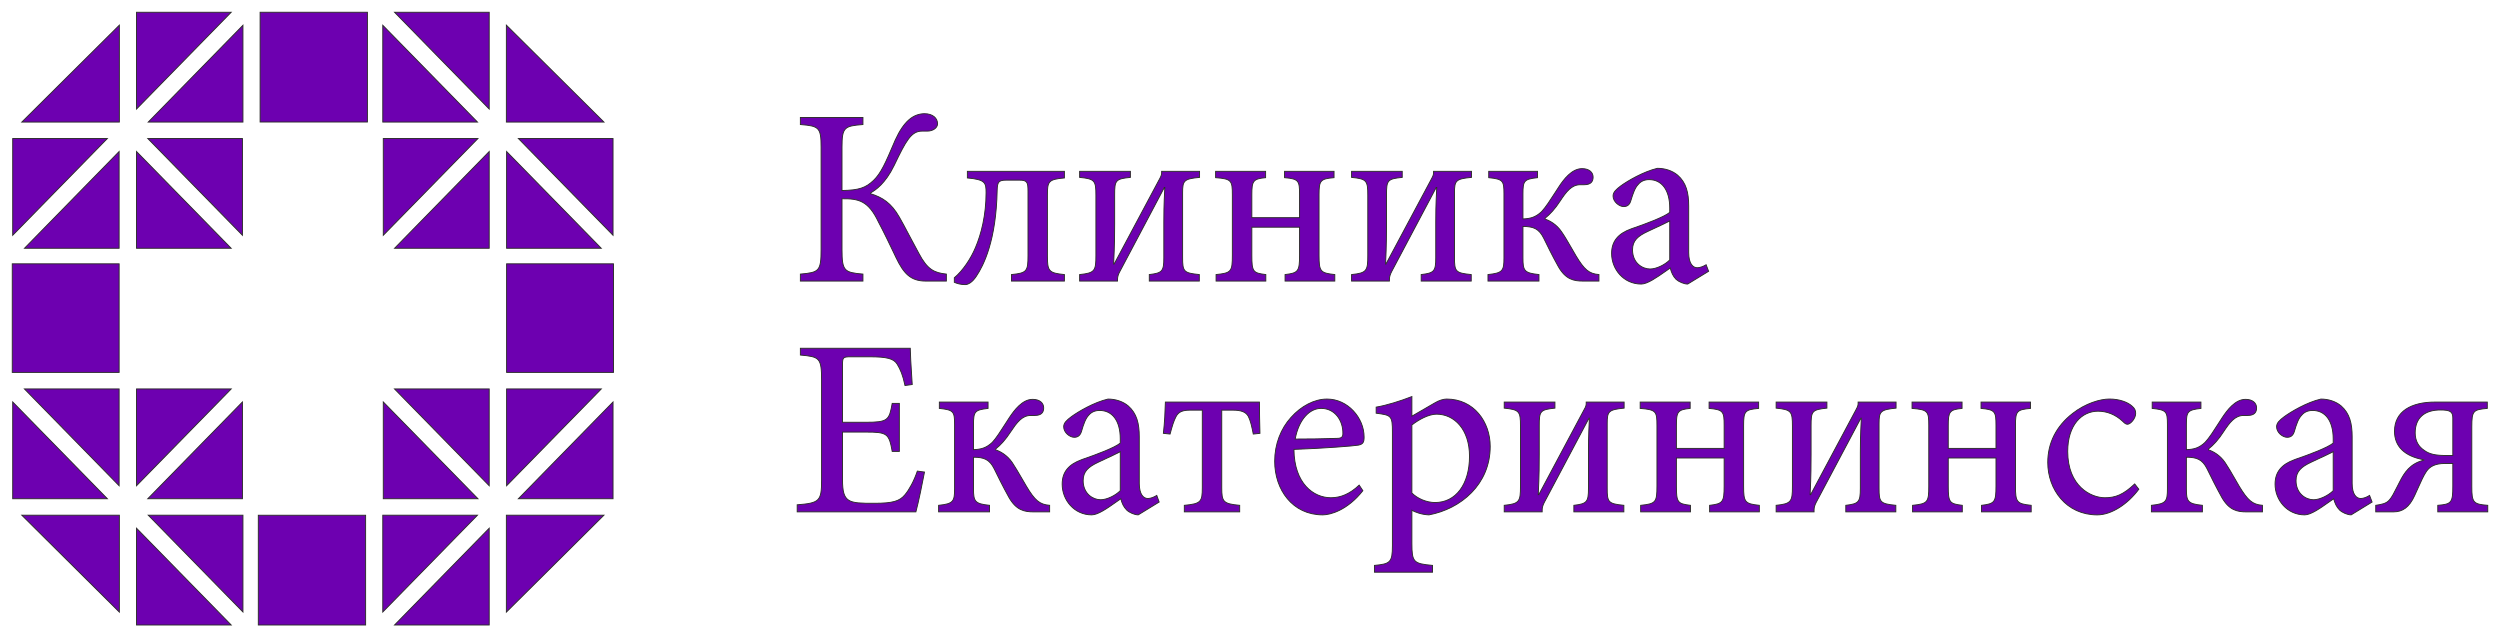 <svg width="204" height="52" viewBox="0 0 204 52" fill="none" xmlns="http://www.w3.org/2000/svg">
<path d="M39.919 1V8.896L32.195 1H39.919Z" fill="#6D00B0"/>
<path d="M1 30.388H9.721V21.528H1V30.388Z" fill="#6D00B0"/>
<path d="M41.339 30.388H50.059V21.528H41.339V30.388Z" fill="#6D00B0"/>
<path d="M11.14 51V43.104L18.864 51H11.14Z" fill="#6D00B0"/>
<path d="M19.824 49.938V42.042H12.1L19.824 49.938Z" fill="#6D00B0"/>
<path d="M31.235 2.062V9.958H38.959L31.235 2.062Z" fill="#6D00B0"/>
<path d="M32.195 51L39.919 43.104V51H32.195Z" fill="#6D00B0"/>
<path d="M31.235 49.938L38.959 42.042H31.235V49.938Z" fill="#6D00B0"/>
<path d="M18.864 1L11.14 8.896V1H18.864Z" fill="#6D00B0"/>
<path d="M19.824 2.062L12.1 9.958H19.824V2.062Z" fill="#6D00B0"/>
<path d="M1.037 40.698V32.801L8.761 40.698H1.037Z" fill="#6D00B0"/>
<path d="M9.72 39.635V31.739H1.996L9.72 39.635Z" fill="#6D00B0"/>
<path d="M50.023 11.302V19.198L42.299 11.302H50.023Z" fill="#6D00B0"/>
<path d="M41.339 12.365V20.261H49.063L41.339 12.365Z" fill="#6D00B0"/>
<path d="M42.299 40.698L50.023 32.801V40.698H42.299Z" fill="#6D00B0"/>
<path d="M41.339 39.635L49.063 31.739H41.339V39.635Z" fill="#6D00B0"/>
<path d="M8.761 11.302L1.037 19.198V11.302H8.761Z" fill="#6D00B0"/>
<path d="M9.72 12.365L1.996 20.261H9.72V12.365Z" fill="#6D00B0"/>
<path d="M12.059 40.698L19.783 32.801V40.698H12.059Z" fill="#6D00B0"/>
<path d="M31.276 19.198L39 11.302H31.276V19.198Z" fill="#6D00B0"/>
<path d="M31.276 40.698V32.801L39 40.698H31.276Z" fill="#6D00B0"/>
<path d="M19.783 19.198V11.302H12.059L19.783 19.198Z" fill="#6D00B0"/>
<path d="M18.864 31.739L11.14 39.635V31.739H18.864Z" fill="#6D00B0"/>
<path d="M39.919 12.365L32.195 20.261H39.919V12.365Z" fill="#6D00B0"/>
<path d="M39.919 31.739V39.635L32.195 31.739H39.919Z" fill="#6D00B0"/>
<path d="M11.14 12.365V20.261H18.864L11.14 12.365Z" fill="#6D00B0"/>
<path d="M29.834 42.044V51H21.078V42.044H29.834Z" fill="#6D00B0"/>
<path d="M21.225 1V9.956H29.981V1H21.225Z" fill="#6D00B0"/>
<path d="M9.739 49.946L1.782 42.042H9.739V49.946Z" fill="#6D00B0"/>
<path d="M49.277 9.958L41.32 2.054V9.958H49.277Z" fill="#6D00B0"/>
<path d="M41.32 42.042H49.277L41.32 49.946V42.042Z" fill="#6D00B0"/>
<path d="M1.782 9.958H9.739V2.054L1.782 9.958Z" fill="#6D00B0"/>
<path d="M73.129 21.046C73.729 22.278 74.276 22.935 75.533 22.935H77.223V22.366C76.243 22.258 75.682 22.014 74.98 20.678C74.682 20.133 74.407 19.613 74.16 19.147C73.858 18.575 73.598 18.082 73.386 17.719C72.726 16.55 71.981 16.097 71.038 15.808V15.747L71.079 15.722C71.428 15.506 72.231 15.01 72.965 13.495C73.932 11.478 74.353 10.698 75.239 10.698H75.682C76.101 10.698 76.504 10.449 76.504 10.1C76.504 9.649 76.125 9.277 75.421 9.277C74.533 9.302 73.77 9.855 73.046 11.44L72.959 11.646C72.272 13.255 71.898 14.133 71.282 14.719C70.639 15.335 70.093 15.521 68.707 15.546V12.009C68.707 10.389 68.89 10.283 70.415 10.162V9.586H65.311V10.162C66.844 10.283 67.001 10.409 67.001 12.009V20.367C67.001 22.114 66.844 22.236 65.311 22.366V22.935H70.415V22.366C68.89 22.236 68.707 22.114 68.707 20.367V16.218C70.076 16.202 70.859 16.384 71.681 18.112C72.177 19.05 72.668 20.08 72.98 20.733L73.129 21.046Z" fill="#6D00B0"/>
<path d="M86.856 14.52C85.531 14.638 85.468 14.805 85.468 15.954V20.838C85.468 22.115 85.549 22.279 86.856 22.404V22.935H82.536V22.404C83.799 22.279 83.885 22.136 83.885 20.865V15.606C83.885 14.863 83.821 14.699 83.176 14.699H82.113C81.47 14.699 81.39 14.863 81.368 15.521C81.291 19.63 80.26 21.665 79.664 22.547C79.342 23.036 79 23.224 78.759 23.224C78.375 23.224 78.076 23.124 77.873 23.036V22.668C78.559 22.097 79.221 21.109 79.598 20.203C80.065 19.116 80.464 17.557 80.464 15.73C80.464 14.903 80.407 14.657 78.938 14.52V13.982H86.856V14.52Z" fill="#6D00B0"/>
<path d="M96.5 15.73C96.5 14.741 96.599 14.596 97.883 14.475V13.981H94.79V14.125C94.79 14.23 94.75 14.371 94.632 14.58L90.916 21.541H90.871C90.955 19.957 90.955 18.955 90.955 18.256V15.913C90.955 14.719 91.014 14.596 92.24 14.475V13.981H88.098V14.475C89.344 14.596 89.427 14.741 89.427 15.934V20.864C89.427 22.097 89.344 22.278 88.098 22.404V22.935H91.19V22.79C91.19 22.588 91.253 22.379 91.378 22.157L95.009 15.297H95.049C94.969 16.819 94.969 17.576 94.969 18.112V21.028C94.969 22.136 94.851 22.278 93.783 22.404V22.935H97.864V22.404C96.577 22.278 96.5 22.157 96.5 21.006V15.73Z" fill="#6D00B0"/>
<path d="M104.862 22.935V22.404C105.943 22.278 106.044 22.137 106.044 20.838V18.542H102.149V20.838C102.149 22.18 102.246 22.278 103.29 22.404V22.935H99.233V22.404C100.481 22.278 100.56 22.157 100.56 20.838V15.896C100.56 14.741 100.501 14.596 99.194 14.497V13.981H103.273V14.497C102.246 14.596 102.149 14.761 102.149 15.896V17.76H106.044V15.873C106.044 14.761 105.988 14.596 104.82 14.497V13.981H108.857V14.497C107.736 14.596 107.633 14.719 107.633 15.896V20.838C107.633 22.157 107.736 22.278 108.919 22.404V22.935H104.862Z" fill="#6D00B0"/>
<path d="M118.686 15.73C118.686 14.741 118.785 14.596 120.072 14.475V13.981H116.978V14.125C116.978 14.23 116.937 14.371 116.818 14.58L113.097 21.541H113.062C113.139 19.957 113.139 18.955 113.139 18.256V15.913C113.139 14.719 113.2 14.596 114.421 14.475V13.981H110.288V14.475C111.529 14.596 111.613 14.741 111.613 15.934V20.864C111.613 22.097 111.529 22.278 110.288 22.404V22.935H113.376V22.79C113.376 22.588 113.446 22.379 113.56 22.157L117.197 15.297H117.239C117.158 16.819 117.158 17.576 117.158 18.112V21.028C117.158 22.136 117.037 22.278 115.97 22.404V22.935H120.052V22.404C118.761 22.278 118.686 22.157 118.686 21.006V15.73Z" fill="#6D00B0"/>
<path d="M129.175 22.935C128.43 22.935 127.767 22.812 127.167 21.765C126.674 20.885 126.261 20.039 125.982 19.468L125.963 19.428C125.579 18.665 125.138 18.479 124.272 18.479V21.046C124.272 22.097 124.371 22.278 125.579 22.404V22.935H121.42V22.404C122.626 22.278 122.724 22.097 122.724 21.046V15.808C122.724 14.741 122.645 14.62 121.481 14.497V13.981H125.458V14.497C124.371 14.62 124.272 14.741 124.272 15.808V17.866C124.855 17.845 125.294 17.742 125.796 17.267C126.131 16.911 126.522 16.301 126.876 15.749C126.992 15.569 127.104 15.394 127.208 15.237C127.587 14.656 128.252 13.76 129.096 13.76C129.675 13.76 129.997 14.066 129.997 14.452C129.997 14.824 129.799 15.073 129.274 15.073H128.954C128.23 15.073 127.804 15.651 127.289 16.431C126.923 17.003 126.463 17.511 126.081 17.803V17.883C126.423 17.989 127.009 18.296 127.423 18.912C127.693 19.302 127.916 19.689 128.315 20.381L128.594 20.864C129.274 21.994 129.655 22.341 130.473 22.404V22.935H129.175Z" fill="#6D00B0"/>
<path fill-rule="evenodd" clip-rule="evenodd" d="M136.767 22.792C136.993 22.996 137.414 23.179 137.716 23.179L139.422 22.137L139.22 21.604C139.021 21.727 138.738 21.848 138.497 21.848C138.157 21.848 137.797 21.541 137.797 20.616V16.819C137.797 15.73 137.596 14.902 136.892 14.293C136.451 13.921 135.848 13.735 135.243 13.735C134.101 14.006 132.814 14.761 132.25 15.174C131.869 15.463 131.626 15.687 131.626 15.996C131.626 16.463 132.136 16.857 132.491 16.857C132.772 16.857 132.976 16.718 133.072 16.384C133.259 15.77 133.417 15.317 133.68 15.05C133.877 14.804 134.18 14.656 134.563 14.656C135.585 14.656 136.251 15.481 136.251 16.982V17.33C135.806 17.7 134.34 18.256 133.131 18.666C132.033 19.056 131.507 19.695 131.507 20.678C131.507 21.969 132.491 23.179 133.921 23.179C134.425 23.179 135.188 22.643 135.9 22.143C136.033 22.05 136.164 21.957 136.291 21.87C136.39 22.236 136.508 22.525 136.767 22.792ZM135.034 18.614C135.469 18.412 135.976 18.177 136.251 18.029V21.21C135.865 21.604 135.164 21.951 134.647 21.951C134.017 21.951 133.213 21.461 133.213 20.387C133.213 19.629 133.655 19.262 134.44 18.892C134.587 18.821 134.8 18.722 135.034 18.614Z" fill="#6D00B0"/>
<path d="M75.439 38.52C75.318 39.199 74.915 41.131 74.737 41.768H65.051V41.192C66.879 41.051 67.041 40.88 67.041 39.199V31.026C67.041 29.197 66.879 29.114 65.311 28.971V28.417H74.276C74.276 28.823 74.34 29.84 74.399 30.782L74.437 31.376L73.849 31.458C73.669 30.594 73.469 30.143 73.208 29.713C72.926 29.26 72.384 29.114 70.939 29.114H69.409C68.786 29.114 68.749 29.177 68.749 29.773V34.458H70.639C72.463 34.458 72.562 34.289 72.805 32.915H73.386V36.835H72.805C72.545 35.381 72.406 35.257 70.657 35.257H68.749V39.137C68.749 40.103 68.87 40.553 69.23 40.802C69.613 41.069 70.312 41.069 71.319 41.069C72.845 41.069 73.408 40.903 73.849 40.367C74.191 39.959 74.575 39.265 74.856 38.442L75.439 38.52Z" fill="#6D00B0"/>
<path d="M82.334 40.596C82.934 41.641 83.598 41.769 84.342 41.769H85.649V41.235C84.826 41.168 84.441 40.825 83.763 39.691L83.47 39.189C83.076 38.512 82.852 38.127 82.594 37.739C82.173 37.124 81.588 36.818 81.25 36.712V36.632C81.629 36.345 82.09 35.827 82.454 35.258C82.976 34.476 83.397 33.9 84.118 33.9H84.441C84.969 33.9 85.164 33.658 85.164 33.284C85.164 32.891 84.846 32.587 84.261 32.587C83.419 32.587 82.754 33.492 82.373 34.063C82.257 34.237 82.132 34.432 82.003 34.635C81.66 35.173 81.288 35.758 80.969 36.098C80.463 36.571 80.025 36.672 79.437 36.692V34.639C79.437 33.572 79.542 33.451 80.625 33.326V32.81H76.651V33.326C77.815 33.451 77.895 33.572 77.895 34.639V39.875C77.895 40.924 77.795 41.107 76.591 41.235V41.769H80.746V41.235C79.542 41.107 79.437 40.924 79.437 39.875V37.309C80.301 37.309 80.746 37.494 81.127 38.254C81.408 38.83 81.831 39.691 82.334 40.596Z" fill="#6D00B0"/>
<path fill-rule="evenodd" clip-rule="evenodd" d="M92.879 42.013C92.583 42.013 92.157 41.827 91.94 41.619C91.678 41.356 91.554 41.067 91.458 40.698C91.328 40.787 91.194 40.881 91.059 40.977C90.351 41.477 89.592 42.013 89.083 42.013C87.658 42.013 86.674 40.8 86.674 39.507C86.674 38.521 87.196 37.887 88.303 37.494C89.507 37.082 90.973 36.526 91.414 36.156V35.811C91.414 34.312 90.752 33.492 89.728 33.492C89.344 33.492 89.042 33.636 88.842 33.879C88.585 34.144 88.423 34.597 88.244 35.217C88.139 35.544 87.941 35.684 87.658 35.684C87.299 35.684 86.797 35.296 86.797 34.823C86.797 34.518 87.038 34.29 87.419 34.005C87.981 33.593 89.266 32.831 90.41 32.564C91.013 32.564 91.618 32.75 92.057 33.12C92.764 33.736 92.964 34.557 92.964 35.646V39.445C92.964 40.368 93.321 40.679 93.666 40.679C93.909 40.679 94.188 40.554 94.392 40.428L94.587 40.966L92.879 42.013ZM90.255 37.417C90.002 37.535 89.768 37.644 89.61 37.721C88.825 38.091 88.384 38.458 88.384 39.22C88.384 40.287 89.187 40.78 89.809 40.78C90.329 40.78 91.031 40.428 91.414 40.04V36.86C91.152 36.999 90.677 37.22 90.255 37.417Z" fill="#6D00B0"/>
<path d="M101.864 33.978C102.042 34.33 102.145 34.783 102.268 35.419L102.811 35.361C102.79 34.476 102.768 33.552 102.768 32.81H95.096C95.076 33.552 95.034 34.476 94.933 35.361L95.477 35.419C95.657 34.742 95.776 34.353 95.958 34.005C96.179 33.572 96.541 33.467 97.144 33.467H98.108V39.791C98.108 40.946 98.008 41.107 96.641 41.235V41.769H101.158V41.235C99.799 41.107 99.694 40.946 99.694 39.791V33.467H100.58C101.283 33.467 101.66 33.611 101.864 33.978Z" fill="#6D00B0"/>
<path fill-rule="evenodd" clip-rule="evenodd" d="M111.209 40.04C109.946 41.64 108.556 42.013 107.936 42.013C105.466 42.013 104.015 39.957 104.015 37.638C104.015 36.244 104.519 34.968 105.346 34.063C106.166 33.14 107.254 32.564 108.278 32.564H108.298C109.964 32.564 111.31 34.083 111.31 35.665C111.31 36.076 111.229 36.244 110.849 36.322C110.532 36.385 107.997 36.587 105.585 36.671C105.605 39.467 107.194 40.616 108.598 40.616C109.424 40.616 110.168 40.287 110.908 39.586L111.209 40.04ZM107.793 33.325C106.89 33.325 105.988 34.189 105.686 35.827C106.808 35.827 107.936 35.811 109.096 35.771C109.46 35.771 109.58 35.665 109.58 35.381C109.602 34.312 108.922 33.325 107.813 33.325H107.793Z" fill="#6D00B0"/>
<path fill-rule="evenodd" clip-rule="evenodd" d="M118.042 32.563C117.799 32.563 117.421 32.666 117.059 32.89L115.209 33.962V32.361C114.266 32.729 113.139 33.08 112.295 33.222V33.717C113.541 33.878 113.621 33.923 113.621 35.257V44.54C113.621 45.891 113.444 46.017 112.155 46.137V46.693H116.895V46.137C115.349 45.992 115.209 45.891 115.209 44.333V41.639C115.47 41.783 115.996 41.991 116.602 42.014C119.208 41.519 121.6 39.526 121.6 36.429C121.6 34.434 120.274 32.563 118.042 32.563ZM117.101 41.007C116.398 41.007 115.65 40.678 115.209 40.228V34.679C115.753 34.25 116.573 33.795 117.219 33.795C118.667 33.795 119.912 35.031 119.912 37.229C119.912 39.526 118.789 41.007 117.101 41.007Z" fill="#6D00B0"/>
<path d="M132.528 33.303C131.243 33.43 131.147 33.574 131.147 34.558V39.836C131.147 40.983 131.221 41.107 132.506 41.234V41.768H128.428V41.234C129.495 41.107 129.619 40.966 129.619 39.854V36.938C129.619 36.405 129.619 35.645 129.695 34.125H129.66L126.021 40.983C125.9 41.212 125.84 41.413 125.84 41.617V41.768H122.745V41.234C123.99 41.107 124.071 40.923 124.071 39.69V34.762C124.071 33.574 123.99 33.43 122.745 33.303V32.809H126.882V33.303C125.659 33.43 125.602 33.552 125.602 34.743V37.083C125.602 37.785 125.602 38.787 125.52 40.367H125.562L129.274 33.408C129.399 33.202 129.434 33.056 129.434 32.955V32.809H132.528V33.303Z" fill="#6D00B0"/>
<path d="M139.504 41.235V41.769H143.562V41.235C142.378 41.107 142.278 40.984 142.278 39.671V34.722C142.278 33.552 142.378 33.429 143.503 33.326V32.81H139.462V33.326C140.631 33.429 140.69 33.593 140.69 34.7V36.587H136.794V34.722C136.794 33.593 136.893 33.429 137.917 33.326V32.81H133.839V33.326C135.148 33.429 135.208 33.572 135.208 34.722V39.671C135.208 40.984 135.121 41.107 133.878 41.235V41.769H137.941V41.235C136.893 41.107 136.794 41.006 136.794 39.671V37.371H140.69V39.671C140.69 40.966 140.592 41.107 139.504 41.235Z" fill="#6D00B0"/>
<path d="M154.718 33.303C153.436 33.43 153.33 33.574 153.33 34.558V39.836C153.33 40.983 153.411 41.107 154.699 41.234V41.768H150.618V41.234C151.681 41.107 151.804 40.966 151.804 39.854V36.938C151.804 36.405 151.804 35.645 151.885 34.125H151.846L148.206 40.983C148.086 41.212 148.026 41.413 148.026 41.617V41.768H144.933V41.234C146.18 41.107 146.262 40.923 146.262 39.69V34.762C146.262 33.574 146.18 33.43 144.933 33.303V32.809H149.075V33.303C147.846 33.43 147.783 33.552 147.783 34.743V37.083C147.783 37.785 147.783 38.787 147.706 40.367H147.746L151.463 33.408C151.578 33.202 151.622 33.056 151.622 32.955V32.809H154.718V33.303Z" fill="#6D00B0"/>
<path d="M161.691 41.235V41.769H165.745V41.235C164.563 41.107 164.462 40.984 164.462 39.671V34.722C164.462 33.552 164.563 33.429 165.688 33.326V32.81H161.652V33.326C162.811 33.429 162.873 33.593 162.873 34.7V36.587H158.977V34.722C158.977 33.593 159.077 33.429 160.103 33.326V32.81H156.023V33.326C157.332 33.429 157.389 33.572 157.389 34.722V39.671C157.389 40.984 157.308 41.107 156.065 41.235V41.769H160.123V41.235C159.077 41.107 158.977 41.006 158.977 39.671V37.371H162.873V39.671C162.873 40.966 162.774 41.107 161.691 41.235Z" fill="#6D00B0"/>
<path d="M174.526 39.921C173.647 41.106 172.318 42.014 171.136 42.014C168.604 42.014 167.098 39.936 167.098 37.737C167.098 36.155 167.782 34.783 169.128 33.736C170.174 32.914 171.378 32.562 172.121 32.562H172.141C172.963 32.562 173.627 32.831 173.95 33.118C174.211 33.327 174.27 33.51 174.27 33.736C174.27 34.169 173.829 34.62 173.61 34.62C173.487 34.62 173.388 34.557 173.226 34.392C172.623 33.82 171.917 33.553 171.198 33.553C169.871 33.553 168.724 34.681 168.724 36.834C168.724 39.672 170.613 40.617 171.757 40.617C172.623 40.617 173.265 40.368 174.191 39.49L174.526 39.921Z" fill="#6D00B0"/>
<path d="M181.304 40.596C181.907 41.641 182.569 41.769 183.313 41.769H184.615V41.235C183.797 41.168 183.416 40.825 182.727 39.691L182.42 39.16C182.04 38.501 181.821 38.121 181.563 37.739C181.142 37.124 180.561 36.818 180.217 36.712V36.632C180.598 36.345 181.065 35.827 181.424 35.258C181.942 34.476 182.366 33.9 183.093 33.9H183.416C183.937 33.9 184.137 33.658 184.137 33.284C184.137 32.891 183.815 32.587 183.234 32.587C182.385 32.587 181.725 33.492 181.344 34.063C181.239 34.222 181.126 34.399 181.009 34.582C180.658 35.135 180.268 35.746 179.933 36.098C179.432 36.571 178.996 36.672 178.408 36.692V34.639C178.408 33.572 178.515 33.451 179.596 33.326V32.81H175.619V33.326C176.783 33.451 176.862 33.572 176.862 34.639V39.875C176.862 40.924 176.763 41.107 175.555 41.235V41.769H179.715V41.235C178.515 41.107 178.408 40.924 178.408 39.875V37.309C179.274 37.309 179.715 37.494 180.098 38.254C180.379 38.83 180.804 39.691 181.304 40.596Z" fill="#6D00B0"/>
<path fill-rule="evenodd" clip-rule="evenodd" d="M191.854 42.013C191.552 42.013 191.133 41.827 190.913 41.619C190.65 41.356 190.53 41.067 190.429 40.698C190.302 40.785 190.171 40.878 190.038 40.971C189.328 41.474 188.565 42.013 188.059 42.013C186.631 42.013 185.646 40.8 185.646 39.507C185.646 38.521 186.169 37.887 187.272 37.494C188.477 37.082 189.944 36.526 190.389 36.156V35.811C190.389 34.312 189.725 33.492 188.703 33.492C188.322 33.492 188.015 33.636 187.818 33.879C187.555 34.144 187.394 34.597 187.215 35.217C187.111 35.544 186.915 35.684 186.631 35.684C186.272 35.684 185.77 35.296 185.77 34.823C185.77 34.518 186.009 34.29 186.39 34.005C186.953 33.593 188.238 32.831 189.383 32.564C189.99 32.564 190.587 32.75 191.032 33.12C191.735 33.736 191.935 34.557 191.935 35.646V39.445C191.935 40.368 192.297 40.679 192.637 40.679C192.876 40.679 193.159 40.554 193.356 40.428L193.562 40.966L191.854 42.013ZM189.24 37.41C188.98 37.531 188.74 37.642 188.578 37.721C187.798 38.091 187.355 38.458 187.355 39.22C187.355 40.287 188.162 40.78 188.782 40.78C189.297 40.78 190.006 40.428 190.389 40.04V36.86C190.13 36.998 189.66 37.215 189.24 37.41Z" fill="#6D00B0"/>
<path fill-rule="evenodd" clip-rule="evenodd" d="M198.924 41.234V41.767H203V41.234C201.818 41.147 201.698 41.007 201.698 39.715V34.824C201.698 33.508 201.818 33.43 202.963 33.325V32.809H198.7C196.78 32.809 195.392 33.551 195.392 35.194C195.392 36.429 196.216 37.229 197.78 37.516V37.554C196.679 37.821 196.193 38.56 195.813 39.32C195.735 39.469 195.664 39.609 195.598 39.74C195.356 40.22 195.178 40.57 194.988 40.781C194.734 41.102 194.314 41.165 193.88 41.231L193.862 41.234V41.767H195.326C196.03 41.767 196.596 41.413 197.038 40.429C197.132 40.228 197.22 40.03 197.305 39.839C197.547 39.294 197.764 38.808 198.001 38.459C198.284 38.047 198.744 37.821 199.485 37.821H200.15V39.69C200.15 41.007 200.046 41.147 198.924 41.234ZM199.13 33.453C199.911 33.453 200.15 33.574 200.15 34.107V37.167H199.547C198.766 37.167 198.238 37.065 197.822 36.754C197.361 36.449 197.078 35.994 197.078 35.322C197.078 34.082 197.863 33.453 199.13 33.453Z" fill="#6D00B0"/>
<path d="M39.919 1V8.896L32.195 1H39.919Z" stroke="#2B2A29" stroke-width="0.076" stroke-miterlimit="22.926"/>
<path d="M1 30.388H9.721V21.528H1V30.388Z" stroke="#2B2A29" stroke-width="0.076" stroke-miterlimit="22.926"/>
<path d="M41.339 30.388H50.059V21.528H41.339V30.388Z" stroke="#2B2A29" stroke-width="0.076" stroke-miterlimit="22.926"/>
<path d="M11.14 51V43.104L18.864 51H11.14Z" stroke="#2B2A29" stroke-width="0.076" stroke-miterlimit="22.926"/>
<path d="M19.824 49.938V42.042H12.1L19.824 49.938Z" stroke="#2B2A29" stroke-width="0.076" stroke-miterlimit="22.926"/>
<path d="M31.235 2.062V9.958H38.959L31.235 2.062Z" stroke="#2B2A29" stroke-width="0.076" stroke-miterlimit="22.926"/>
<path d="M32.195 51L39.919 43.104V51H32.195Z" stroke="#2B2A29" stroke-width="0.076" stroke-miterlimit="22.926"/>
<path d="M31.235 49.938L38.959 42.042H31.235V49.938Z" stroke="#2B2A29" stroke-width="0.076" stroke-miterlimit="22.926"/>
<path d="M18.864 1L11.14 8.896V1H18.864Z" stroke="#2B2A29" stroke-width="0.076" stroke-miterlimit="22.926"/>
<path d="M19.824 2.062L12.1 9.958H19.824V2.062Z" stroke="#2B2A29" stroke-width="0.076" stroke-miterlimit="22.926"/>
<path d="M1.037 40.698V32.801L8.761 40.698H1.037Z" stroke="#2B2A29" stroke-width="0.076" stroke-miterlimit="22.926"/>
<path d="M9.72 39.635V31.739H1.996L9.72 39.635Z" stroke="#2B2A29" stroke-width="0.076" stroke-miterlimit="22.926"/>
<path d="M50.023 11.302V19.198L42.299 11.302H50.023Z" stroke="#2B2A29" stroke-width="0.076" stroke-miterlimit="22.926"/>
<path d="M41.339 12.365V20.261H49.063L41.339 12.365Z" stroke="#2B2A29" stroke-width="0.076" stroke-miterlimit="22.926"/>
<path d="M42.299 40.698L50.023 32.801V40.698H42.299Z" stroke="#2B2A29" stroke-width="0.076" stroke-miterlimit="22.926"/>
<path d="M41.339 39.635L49.063 31.739H41.339V39.635Z" stroke="#2B2A29" stroke-width="0.076" stroke-miterlimit="22.926"/>
<path d="M8.761 11.302L1.037 19.198V11.302H8.761Z" stroke="#2B2A29" stroke-width="0.076" stroke-miterlimit="22.926"/>
<path d="M9.72 12.365L1.996 20.261H9.72V12.365Z" stroke="#2B2A29" stroke-width="0.076" stroke-miterlimit="22.926"/>
<path d="M12.059 40.698L19.783 32.801V40.698H12.059Z" stroke="#2B2A29" stroke-width="0.076" stroke-miterlimit="22.926"/>
<path d="M31.276 19.198L39 11.302H31.276V19.198Z" stroke="#2B2A29" stroke-width="0.076" stroke-miterlimit="22.926"/>
<path d="M31.276 40.698V32.801L39 40.698H31.276Z" stroke="#2B2A29" stroke-width="0.076" stroke-miterlimit="22.926"/>
<path d="M19.783 19.198V11.302H12.059L19.783 19.198Z" stroke="#2B2A29" stroke-width="0.076" stroke-miterlimit="22.926"/>
<path d="M18.864 31.739L11.14 39.635V31.739H18.864Z" stroke="#2B2A29" stroke-width="0.076" stroke-miterlimit="22.926"/>
<path d="M39.919 12.365L32.195 20.261H39.919V12.365Z" stroke="#2B2A29" stroke-width="0.076" stroke-miterlimit="22.926"/>
<path d="M39.919 31.739V39.635L32.195 31.739H39.919Z" stroke="#2B2A29" stroke-width="0.076" stroke-miterlimit="22.926"/>
<path d="M11.14 12.365V20.261H18.864L11.14 12.365Z" stroke="#2B2A29" stroke-width="0.076" stroke-miterlimit="22.926"/>
<path d="M29.834 42.044V51H21.078V42.044H29.834Z" stroke="#2B2A29" stroke-width="0.076" stroke-miterlimit="22.926"/>
<path d="M21.225 1V9.956H29.981V1H21.225Z" stroke="#2B2A29" stroke-width="0.076" stroke-miterlimit="22.926"/>
<path d="M9.739 49.946L1.782 42.042H9.739V49.946Z" stroke="#2B2A29" stroke-width="0.076" stroke-miterlimit="22.926"/>
<path d="M49.277 9.958L41.32 2.054V9.958H49.277Z" stroke="#2B2A29" stroke-width="0.076" stroke-miterlimit="22.926"/>
<path d="M41.32 42.042H49.277L41.32 49.946V42.042Z" stroke="#2B2A29" stroke-width="0.076" stroke-miterlimit="22.926"/>
<path d="M1.782 9.958H9.739V2.054L1.782 9.958Z" stroke="#2B2A29" stroke-width="0.076" stroke-miterlimit="22.926"/>
<path d="M73.129 21.046C73.729 22.278 74.276 22.935 75.533 22.935H77.223V22.366C76.243 22.258 75.682 22.014 74.98 20.678C74.682 20.133 74.407 19.613 74.16 19.147C73.858 18.575 73.598 18.082 73.386 17.719C72.726 16.55 71.981 16.097 71.038 15.808V15.747L71.079 15.722C71.428 15.506 72.231 15.01 72.965 13.495C73.932 11.478 74.353 10.698 75.239 10.698H75.682C76.101 10.698 76.504 10.449 76.504 10.1C76.504 9.649 76.125 9.277 75.421 9.277C74.533 9.302 73.77 9.855 73.046 11.44L72.959 11.646C72.272 13.255 71.898 14.133 71.282 14.719C70.639 15.335 70.093 15.521 68.707 15.546V12.009C68.707 10.389 68.89 10.283 70.415 10.162V9.586H65.311V10.162C66.844 10.283 67.001 10.409 67.001 12.009V20.367C67.001 22.114 66.844 22.236 65.311 22.366V22.935H70.415V22.366C68.89 22.236 68.707 22.114 68.707 20.367V16.218C70.076 16.202 70.859 16.384 71.681 18.112C72.177 19.05 72.668 20.08 72.98 20.733L73.129 21.046Z" stroke="#2B2A29" stroke-width="0.076" stroke-miterlimit="22.926"/>
<path d="M86.856 14.52C85.531 14.638 85.468 14.805 85.468 15.954V20.838C85.468 22.115 85.549 22.279 86.856 22.404V22.935H82.536V22.404C83.799 22.279 83.885 22.136 83.885 20.865V15.606C83.885 14.863 83.821 14.699 83.176 14.699H82.113C81.47 14.699 81.39 14.863 81.368 15.521C81.291 19.63 80.26 21.665 79.664 22.547C79.342 23.036 79 23.224 78.759 23.224C78.375 23.224 78.076 23.124 77.873 23.036V22.668C78.559 22.097 79.221 21.109 79.598 20.203C80.065 19.116 80.464 17.557 80.464 15.73C80.464 14.903 80.407 14.657 78.938 14.52V13.982H86.856V14.52Z" stroke="#2B2A29" stroke-width="0.076" stroke-miterlimit="22.926"/>
<path d="M96.5 15.73C96.5 14.741 96.599 14.596 97.883 14.475V13.981H94.79V14.125C94.79 14.23 94.75 14.371 94.632 14.58L90.916 21.541H90.871C90.955 19.957 90.955 18.955 90.955 18.256V15.913C90.955 14.719 91.014 14.596 92.24 14.475V13.981H88.098V14.475C89.344 14.596 89.427 14.741 89.427 15.934V20.864C89.427 22.097 89.344 22.278 88.098 22.404V22.935H91.19V22.79C91.19 22.588 91.253 22.379 91.378 22.157L95.009 15.297H95.049C94.969 16.819 94.969 17.576 94.969 18.112V21.028C94.969 22.136 94.851 22.278 93.783 22.404V22.935H97.864V22.404C96.577 22.278 96.5 22.157 96.5 21.006V15.73Z" stroke="#2B2A29" stroke-width="0.076" stroke-miterlimit="22.926"/>
<path d="M104.862 22.935V22.404C105.943 22.278 106.044 22.137 106.044 20.838V18.542H102.149V20.838C102.149 22.18 102.246 22.278 103.29 22.404V22.935H99.233V22.404C100.481 22.278 100.56 22.157 100.56 20.838V15.896C100.56 14.741 100.501 14.596 99.194 14.497V13.981H103.273V14.497C102.246 14.596 102.149 14.761 102.149 15.896V17.76H106.044V15.873C106.044 14.761 105.988 14.596 104.82 14.497V13.981H108.857V14.497C107.736 14.596 107.633 14.719 107.633 15.896V20.838C107.633 22.157 107.736 22.278 108.919 22.404V22.935H104.862Z" stroke="#2B2A29" stroke-width="0.076" stroke-miterlimit="22.926"/>
<path d="M118.686 15.73C118.686 14.741 118.785 14.596 120.072 14.475V13.981H116.978V14.125C116.978 14.23 116.937 14.371 116.818 14.58L113.097 21.541H113.062C113.139 19.957 113.139 18.955 113.139 18.256V15.913C113.139 14.719 113.2 14.596 114.421 14.475V13.981H110.288V14.475C111.529 14.596 111.613 14.741 111.613 15.934V20.864C111.613 22.097 111.529 22.278 110.288 22.404V22.935H113.376V22.79C113.376 22.588 113.446 22.379 113.56 22.157L117.197 15.297H117.239C117.158 16.819 117.158 17.576 117.158 18.112V21.028C117.158 22.136 117.037 22.278 115.97 22.404V22.935H120.052V22.404C118.761 22.278 118.686 22.157 118.686 21.006V15.73Z" stroke="#2B2A29" stroke-width="0.076" stroke-miterlimit="22.926"/>
<path d="M129.175 22.935C128.43 22.935 127.767 22.812 127.167 21.765C126.674 20.885 126.261 20.039 125.982 19.468L125.963 19.428C125.579 18.665 125.138 18.479 124.272 18.479V21.046C124.272 22.097 124.371 22.278 125.579 22.404V22.935H121.42V22.404C122.626 22.278 122.724 22.097 122.724 21.046V15.808C122.724 14.741 122.645 14.62 121.481 14.497V13.981H125.458V14.497C124.371 14.62 124.272 14.741 124.272 15.808V17.866C124.855 17.845 125.294 17.742 125.796 17.267C126.131 16.911 126.522 16.301 126.876 15.749C126.992 15.569 127.104 15.394 127.208 15.237C127.587 14.656 128.252 13.76 129.096 13.76C129.675 13.76 129.997 14.066 129.997 14.452C129.997 14.824 129.799 15.073 129.274 15.073H128.954C128.23 15.073 127.804 15.651 127.289 16.431C126.923 17.003 126.463 17.511 126.081 17.803V17.883C126.423 17.989 127.009 18.296 127.423 18.912C127.693 19.302 127.916 19.689 128.315 20.381L128.594 20.864C129.274 21.994 129.655 22.341 130.473 22.404V22.935H129.175Z" stroke="#2B2A29" stroke-width="0.076" stroke-miterlimit="22.926"/>
<path fill-rule="evenodd" clip-rule="evenodd" d="M136.767 22.792C136.993 22.996 137.414 23.179 137.716 23.179L139.422 22.137L139.22 21.604C139.021 21.727 138.738 21.848 138.497 21.848C138.157 21.848 137.797 21.541 137.797 20.616V16.819C137.797 15.73 137.596 14.902 136.892 14.293C136.451 13.921 135.848 13.735 135.243 13.735C134.101 14.006 132.814 14.761 132.25 15.174C131.869 15.463 131.626 15.687 131.626 15.996C131.626 16.463 132.136 16.857 132.491 16.857C132.772 16.857 132.976 16.718 133.072 16.384C133.259 15.77 133.417 15.317 133.68 15.05C133.877 14.804 134.18 14.656 134.563 14.656C135.585 14.656 136.251 15.481 136.251 16.982V17.33C135.806 17.7 134.34 18.256 133.131 18.666C132.033 19.056 131.507 19.695 131.507 20.678C131.507 21.969 132.491 23.179 133.921 23.179C134.425 23.179 135.188 22.643 135.9 22.143C136.033 22.05 136.164 21.957 136.291 21.87C136.39 22.236 136.508 22.525 136.767 22.792ZM135.034 18.614C135.469 18.412 135.976 18.177 136.251 18.029V21.21C135.865 21.604 135.164 21.951 134.647 21.951C134.017 21.951 133.213 21.461 133.213 20.387C133.213 19.629 133.655 19.262 134.44 18.892C134.587 18.821 134.8 18.722 135.034 18.614Z" stroke="#2B2A29" stroke-width="0.076" stroke-miterlimit="22.926"/>
<path d="M75.439 38.52C75.318 39.199 74.915 41.131 74.737 41.768H65.051V41.192C66.879 41.051 67.041 40.88 67.041 39.199V31.026C67.041 29.197 66.879 29.114 65.311 28.971V28.417H74.276C74.276 28.823 74.34 29.84 74.399 30.782L74.437 31.376L73.849 31.458C73.669 30.594 73.469 30.143 73.208 29.713C72.926 29.26 72.384 29.114 70.939 29.114H69.409C68.786 29.114 68.749 29.177 68.749 29.773V34.458H70.639C72.463 34.458 72.562 34.289 72.805 32.915H73.386V36.835H72.805C72.545 35.381 72.406 35.257 70.657 35.257H68.749V39.137C68.749 40.103 68.87 40.553 69.23 40.802C69.613 41.069 70.312 41.069 71.319 41.069C72.845 41.069 73.408 40.903 73.849 40.367C74.191 39.959 74.575 39.265 74.856 38.442L75.439 38.52Z" stroke="#2B2A29" stroke-width="0.076" stroke-miterlimit="22.926"/>
<path d="M82.334 40.596C82.934 41.641 83.598 41.769 84.342 41.769H85.649V41.235C84.826 41.168 84.441 40.825 83.763 39.691L83.47 39.189C83.076 38.512 82.852 38.127 82.594 37.739C82.173 37.124 81.588 36.818 81.25 36.712V36.632C81.629 36.345 82.09 35.827 82.454 35.258C82.976 34.476 83.397 33.9 84.118 33.9H84.441C84.969 33.9 85.164 33.658 85.164 33.284C85.164 32.891 84.846 32.587 84.261 32.587C83.419 32.587 82.754 33.492 82.373 34.063C82.257 34.237 82.132 34.432 82.003 34.635C81.66 35.173 81.288 35.758 80.969 36.098C80.463 36.571 80.025 36.672 79.437 36.692V34.639C79.437 33.572 79.542 33.451 80.625 33.326V32.81H76.651V33.326C77.815 33.451 77.895 33.572 77.895 34.639V39.875C77.895 40.924 77.795 41.107 76.591 41.235V41.769H80.746V41.235C79.542 41.107 79.437 40.924 79.437 39.875V37.309C80.301 37.309 80.746 37.494 81.127 38.254C81.408 38.83 81.831 39.691 82.334 40.596Z" stroke="#2B2A29" stroke-width="0.076" stroke-miterlimit="22.926"/>
<path fill-rule="evenodd" clip-rule="evenodd" d="M92.879 42.013C92.583 42.013 92.157 41.827 91.94 41.619C91.678 41.356 91.554 41.067 91.458 40.698C91.328 40.787 91.194 40.881 91.059 40.977C90.351 41.477 89.592 42.013 89.083 42.013C87.658 42.013 86.674 40.8 86.674 39.507C86.674 38.521 87.196 37.887 88.303 37.494C89.507 37.082 90.973 36.526 91.414 36.156V35.811C91.414 34.312 90.752 33.492 89.728 33.492C89.344 33.492 89.042 33.636 88.842 33.879C88.585 34.144 88.423 34.597 88.244 35.217C88.139 35.544 87.941 35.684 87.658 35.684C87.299 35.684 86.797 35.296 86.797 34.823C86.797 34.518 87.038 34.29 87.419 34.005C87.981 33.593 89.266 32.831 90.41 32.564C91.013 32.564 91.618 32.75 92.057 33.12C92.764 33.736 92.964 34.557 92.964 35.646V39.445C92.964 40.368 93.321 40.679 93.666 40.679C93.909 40.679 94.188 40.554 94.392 40.428L94.587 40.966L92.879 42.013ZM90.255 37.417C90.002 37.535 89.768 37.644 89.61 37.721C88.825 38.091 88.384 38.458 88.384 39.22C88.384 40.287 89.187 40.78 89.809 40.78C90.329 40.78 91.031 40.428 91.414 40.04V36.86C91.152 36.999 90.677 37.22 90.255 37.417Z" stroke="#2B2A29" stroke-width="0.076" stroke-miterlimit="22.926"/>
<path d="M101.864 33.978C102.042 34.33 102.145 34.783 102.268 35.419L102.811 35.361C102.79 34.476 102.768 33.552 102.768 32.81H95.096C95.076 33.552 95.034 34.476 94.933 35.361L95.477 35.419C95.657 34.742 95.776 34.353 95.958 34.005C96.179 33.572 96.541 33.467 97.144 33.467H98.108V39.791C98.108 40.946 98.008 41.107 96.641 41.235V41.769H101.158V41.235C99.799 41.107 99.694 40.946 99.694 39.791V33.467H100.58C101.283 33.467 101.66 33.611 101.864 33.978Z" stroke="#2B2A29" stroke-width="0.076" stroke-miterlimit="22.926"/>
<path fill-rule="evenodd" clip-rule="evenodd" d="M111.209 40.04C109.946 41.64 108.556 42.013 107.936 42.013C105.466 42.013 104.015 39.957 104.015 37.638C104.015 36.244 104.519 34.968 105.346 34.063C106.166 33.14 107.254 32.564 108.278 32.564H108.298C109.964 32.564 111.31 34.083 111.31 35.665C111.31 36.076 111.229 36.244 110.849 36.322C110.532 36.385 107.997 36.587 105.585 36.671C105.605 39.467 107.194 40.616 108.598 40.616C109.424 40.616 110.168 40.287 110.908 39.586L111.209 40.04ZM107.793 33.325C106.89 33.325 105.988 34.189 105.686 35.827C106.808 35.827 107.936 35.811 109.096 35.771C109.46 35.771 109.58 35.665 109.58 35.381C109.602 34.312 108.922 33.325 107.813 33.325H107.793Z" stroke="#2B2A29" stroke-width="0.076" stroke-miterlimit="22.926"/>
<path fill-rule="evenodd" clip-rule="evenodd" d="M118.042 32.563C117.799 32.563 117.421 32.666 117.059 32.89L115.209 33.962V32.361C114.266 32.729 113.139 33.08 112.295 33.222V33.717C113.541 33.878 113.621 33.923 113.621 35.257V44.54C113.621 45.891 113.444 46.017 112.155 46.137V46.693H116.895V46.137C115.349 45.992 115.209 45.891 115.209 44.333V41.639C115.47 41.783 115.996 41.991 116.602 42.014C119.208 41.519 121.6 39.526 121.6 36.429C121.6 34.434 120.274 32.563 118.042 32.563ZM117.101 41.007C116.398 41.007 115.65 40.678 115.209 40.228V34.679C115.753 34.25 116.573 33.795 117.219 33.795C118.667 33.795 119.912 35.031 119.912 37.229C119.912 39.526 118.789 41.007 117.101 41.007Z" stroke="#2B2A29" stroke-width="0.076" stroke-miterlimit="22.926"/>
<path d="M132.528 33.303C131.243 33.43 131.147 33.574 131.147 34.558V39.836C131.147 40.983 131.221 41.107 132.506 41.234V41.768H128.428V41.234C129.495 41.107 129.619 40.966 129.619 39.854V36.938C129.619 36.405 129.619 35.645 129.695 34.125H129.66L126.021 40.983C125.9 41.212 125.84 41.413 125.84 41.617V41.768H122.745V41.234C123.99 41.107 124.071 40.923 124.071 39.69V34.762C124.071 33.574 123.99 33.43 122.745 33.303V32.809H126.882V33.303C125.659 33.43 125.602 33.552 125.602 34.743V37.083C125.602 37.785 125.602 38.787 125.52 40.367H125.562L129.274 33.408C129.399 33.202 129.434 33.056 129.434 32.955V32.809H132.528V33.303Z" stroke="#2B2A29" stroke-width="0.076" stroke-miterlimit="22.926"/>
<path d="M139.504 41.235V41.769H143.562V41.235C142.378 41.107 142.278 40.984 142.278 39.671V34.722C142.278 33.552 142.378 33.429 143.503 33.326V32.81H139.462V33.326C140.631 33.429 140.69 33.593 140.69 34.7V36.587H136.794V34.722C136.794 33.593 136.893 33.429 137.917 33.326V32.81H133.839V33.326C135.148 33.429 135.208 33.572 135.208 34.722V39.671C135.208 40.984 135.121 41.107 133.878 41.235V41.769H137.941V41.235C136.893 41.107 136.794 41.006 136.794 39.671V37.371H140.69V39.671C140.69 40.966 140.592 41.107 139.504 41.235Z" stroke="#2B2A29" stroke-width="0.076" stroke-miterlimit="22.926"/>
<path d="M154.718 33.303C153.436 33.43 153.33 33.574 153.33 34.558V39.836C153.33 40.983 153.411 41.107 154.699 41.234V41.768H150.618V41.234C151.681 41.107 151.804 40.966 151.804 39.854V36.938C151.804 36.405 151.804 35.645 151.885 34.125H151.846L148.206 40.983C148.086 41.212 148.026 41.413 148.026 41.617V41.768H144.933V41.234C146.18 41.107 146.262 40.923 146.262 39.69V34.762C146.262 33.574 146.18 33.43 144.933 33.303V32.809H149.075V33.303C147.846 33.43 147.783 33.552 147.783 34.743V37.083C147.783 37.785 147.783 38.787 147.706 40.367H147.746L151.463 33.408C151.578 33.202 151.622 33.056 151.622 32.955V32.809H154.718V33.303Z" stroke="#2B2A29" stroke-width="0.076" stroke-miterlimit="22.926"/>
<path d="M161.691 41.235V41.769H165.745V41.235C164.563 41.107 164.462 40.984 164.462 39.671V34.722C164.462 33.552 164.563 33.429 165.688 33.326V32.81H161.652V33.326C162.811 33.429 162.873 33.593 162.873 34.7V36.587H158.977V34.722C158.977 33.593 159.077 33.429 160.103 33.326V32.81H156.023V33.326C157.332 33.429 157.389 33.572 157.389 34.722V39.671C157.389 40.984 157.308 41.107 156.065 41.235V41.769H160.123V41.235C159.077 41.107 158.977 41.006 158.977 39.671V37.371H162.873V39.671C162.873 40.966 162.774 41.107 161.691 41.235Z" stroke="#2B2A29" stroke-width="0.076" stroke-miterlimit="22.926"/>
<path d="M174.526 39.921C173.647 41.106 172.318 42.014 171.136 42.014C168.604 42.014 167.098 39.936 167.098 37.737C167.098 36.155 167.782 34.783 169.128 33.736C170.174 32.914 171.378 32.562 172.121 32.562H172.141C172.963 32.562 173.627 32.831 173.95 33.118C174.211 33.327 174.27 33.51 174.27 33.736C174.27 34.169 173.829 34.62 173.61 34.62C173.487 34.62 173.388 34.557 173.226 34.392C172.623 33.82 171.917 33.553 171.198 33.553C169.871 33.553 168.724 34.681 168.724 36.834C168.724 39.672 170.613 40.617 171.757 40.617C172.623 40.617 173.265 40.368 174.191 39.49L174.526 39.921Z" stroke="#2B2A29" stroke-width="0.076" stroke-miterlimit="22.926"/>
<path d="M181.304 40.596C181.907 41.641 182.569 41.769 183.313 41.769H184.615V41.235C183.797 41.168 183.416 40.825 182.727 39.691L182.42 39.16C182.04 38.501 181.821 38.121 181.563 37.739C181.142 37.124 180.561 36.818 180.217 36.712V36.632C180.598 36.345 181.065 35.827 181.424 35.258C181.942 34.476 182.366 33.9 183.093 33.9H183.416C183.937 33.9 184.137 33.658 184.137 33.284C184.137 32.891 183.815 32.587 183.234 32.587C182.385 32.587 181.725 33.492 181.344 34.063C181.239 34.222 181.126 34.399 181.009 34.582C180.658 35.135 180.268 35.746 179.933 36.098C179.432 36.571 178.996 36.672 178.408 36.692V34.639C178.408 33.572 178.515 33.451 179.596 33.326V32.81H175.619V33.326C176.783 33.451 176.862 33.572 176.862 34.639V39.875C176.862 40.924 176.763 41.107 175.555 41.235V41.769H179.715V41.235C178.515 41.107 178.408 40.924 178.408 39.875V37.309C179.274 37.309 179.715 37.494 180.098 38.254C180.379 38.83 180.804 39.691 181.304 40.596Z" stroke="#2B2A29" stroke-width="0.076" stroke-miterlimit="22.926"/>
<path fill-rule="evenodd" clip-rule="evenodd" d="M191.854 42.013C191.552 42.013 191.133 41.827 190.913 41.619C190.65 41.356 190.53 41.067 190.429 40.698C190.302 40.785 190.171 40.878 190.038 40.971C189.328 41.474 188.565 42.013 188.059 42.013C186.631 42.013 185.646 40.8 185.646 39.507C185.646 38.521 186.169 37.887 187.272 37.494C188.477 37.082 189.944 36.526 190.389 36.156V35.811C190.389 34.312 189.725 33.492 188.703 33.492C188.322 33.492 188.015 33.636 187.818 33.879C187.555 34.144 187.394 34.597 187.215 35.217C187.111 35.544 186.915 35.684 186.631 35.684C186.272 35.684 185.77 35.296 185.77 34.823C185.77 34.518 186.009 34.29 186.39 34.005C186.953 33.593 188.238 32.831 189.383 32.564C189.99 32.564 190.587 32.75 191.032 33.12C191.735 33.736 191.935 34.557 191.935 35.646V39.445C191.935 40.368 192.297 40.679 192.637 40.679C192.876 40.679 193.159 40.554 193.356 40.428L193.562 40.966L191.854 42.013ZM189.24 37.41C188.98 37.531 188.74 37.642 188.578 37.721C187.798 38.091 187.355 38.458 187.355 39.22C187.355 40.287 188.162 40.78 188.782 40.78C189.297 40.78 190.006 40.428 190.389 40.04V36.86C190.13 36.998 189.66 37.215 189.24 37.41Z" stroke="#2B2A29" stroke-width="0.076" stroke-miterlimit="22.926"/>
<path fill-rule="evenodd" clip-rule="evenodd" d="M198.924 41.234V41.767H203V41.234C201.818 41.147 201.698 41.007 201.698 39.715V34.824C201.698 33.508 201.818 33.43 202.963 33.325V32.809H198.7C196.78 32.809 195.392 33.551 195.392 35.194C195.392 36.429 196.216 37.229 197.78 37.516V37.554C196.679 37.821 196.193 38.56 195.813 39.32C195.735 39.469 195.664 39.609 195.598 39.74C195.356 40.22 195.178 40.57 194.988 40.781C194.734 41.102 194.314 41.165 193.88 41.231L193.862 41.234V41.767H195.326C196.03 41.767 196.596 41.413 197.038 40.429C197.132 40.228 197.22 40.03 197.305 39.839C197.547 39.294 197.764 38.808 198.001 38.459C198.284 38.047 198.744 37.821 199.485 37.821H200.15V39.69C200.15 41.007 200.046 41.147 198.924 41.234ZM199.13 33.453C199.911 33.453 200.15 33.574 200.15 34.107V37.167H199.547C198.766 37.167 198.238 37.065 197.822 36.754C197.361 36.449 197.078 35.994 197.078 35.322C197.078 34.082 197.863 33.453 199.13 33.453Z" stroke="#2B2A29" stroke-width="0.076" stroke-miterlimit="22.926"/>
</svg>
